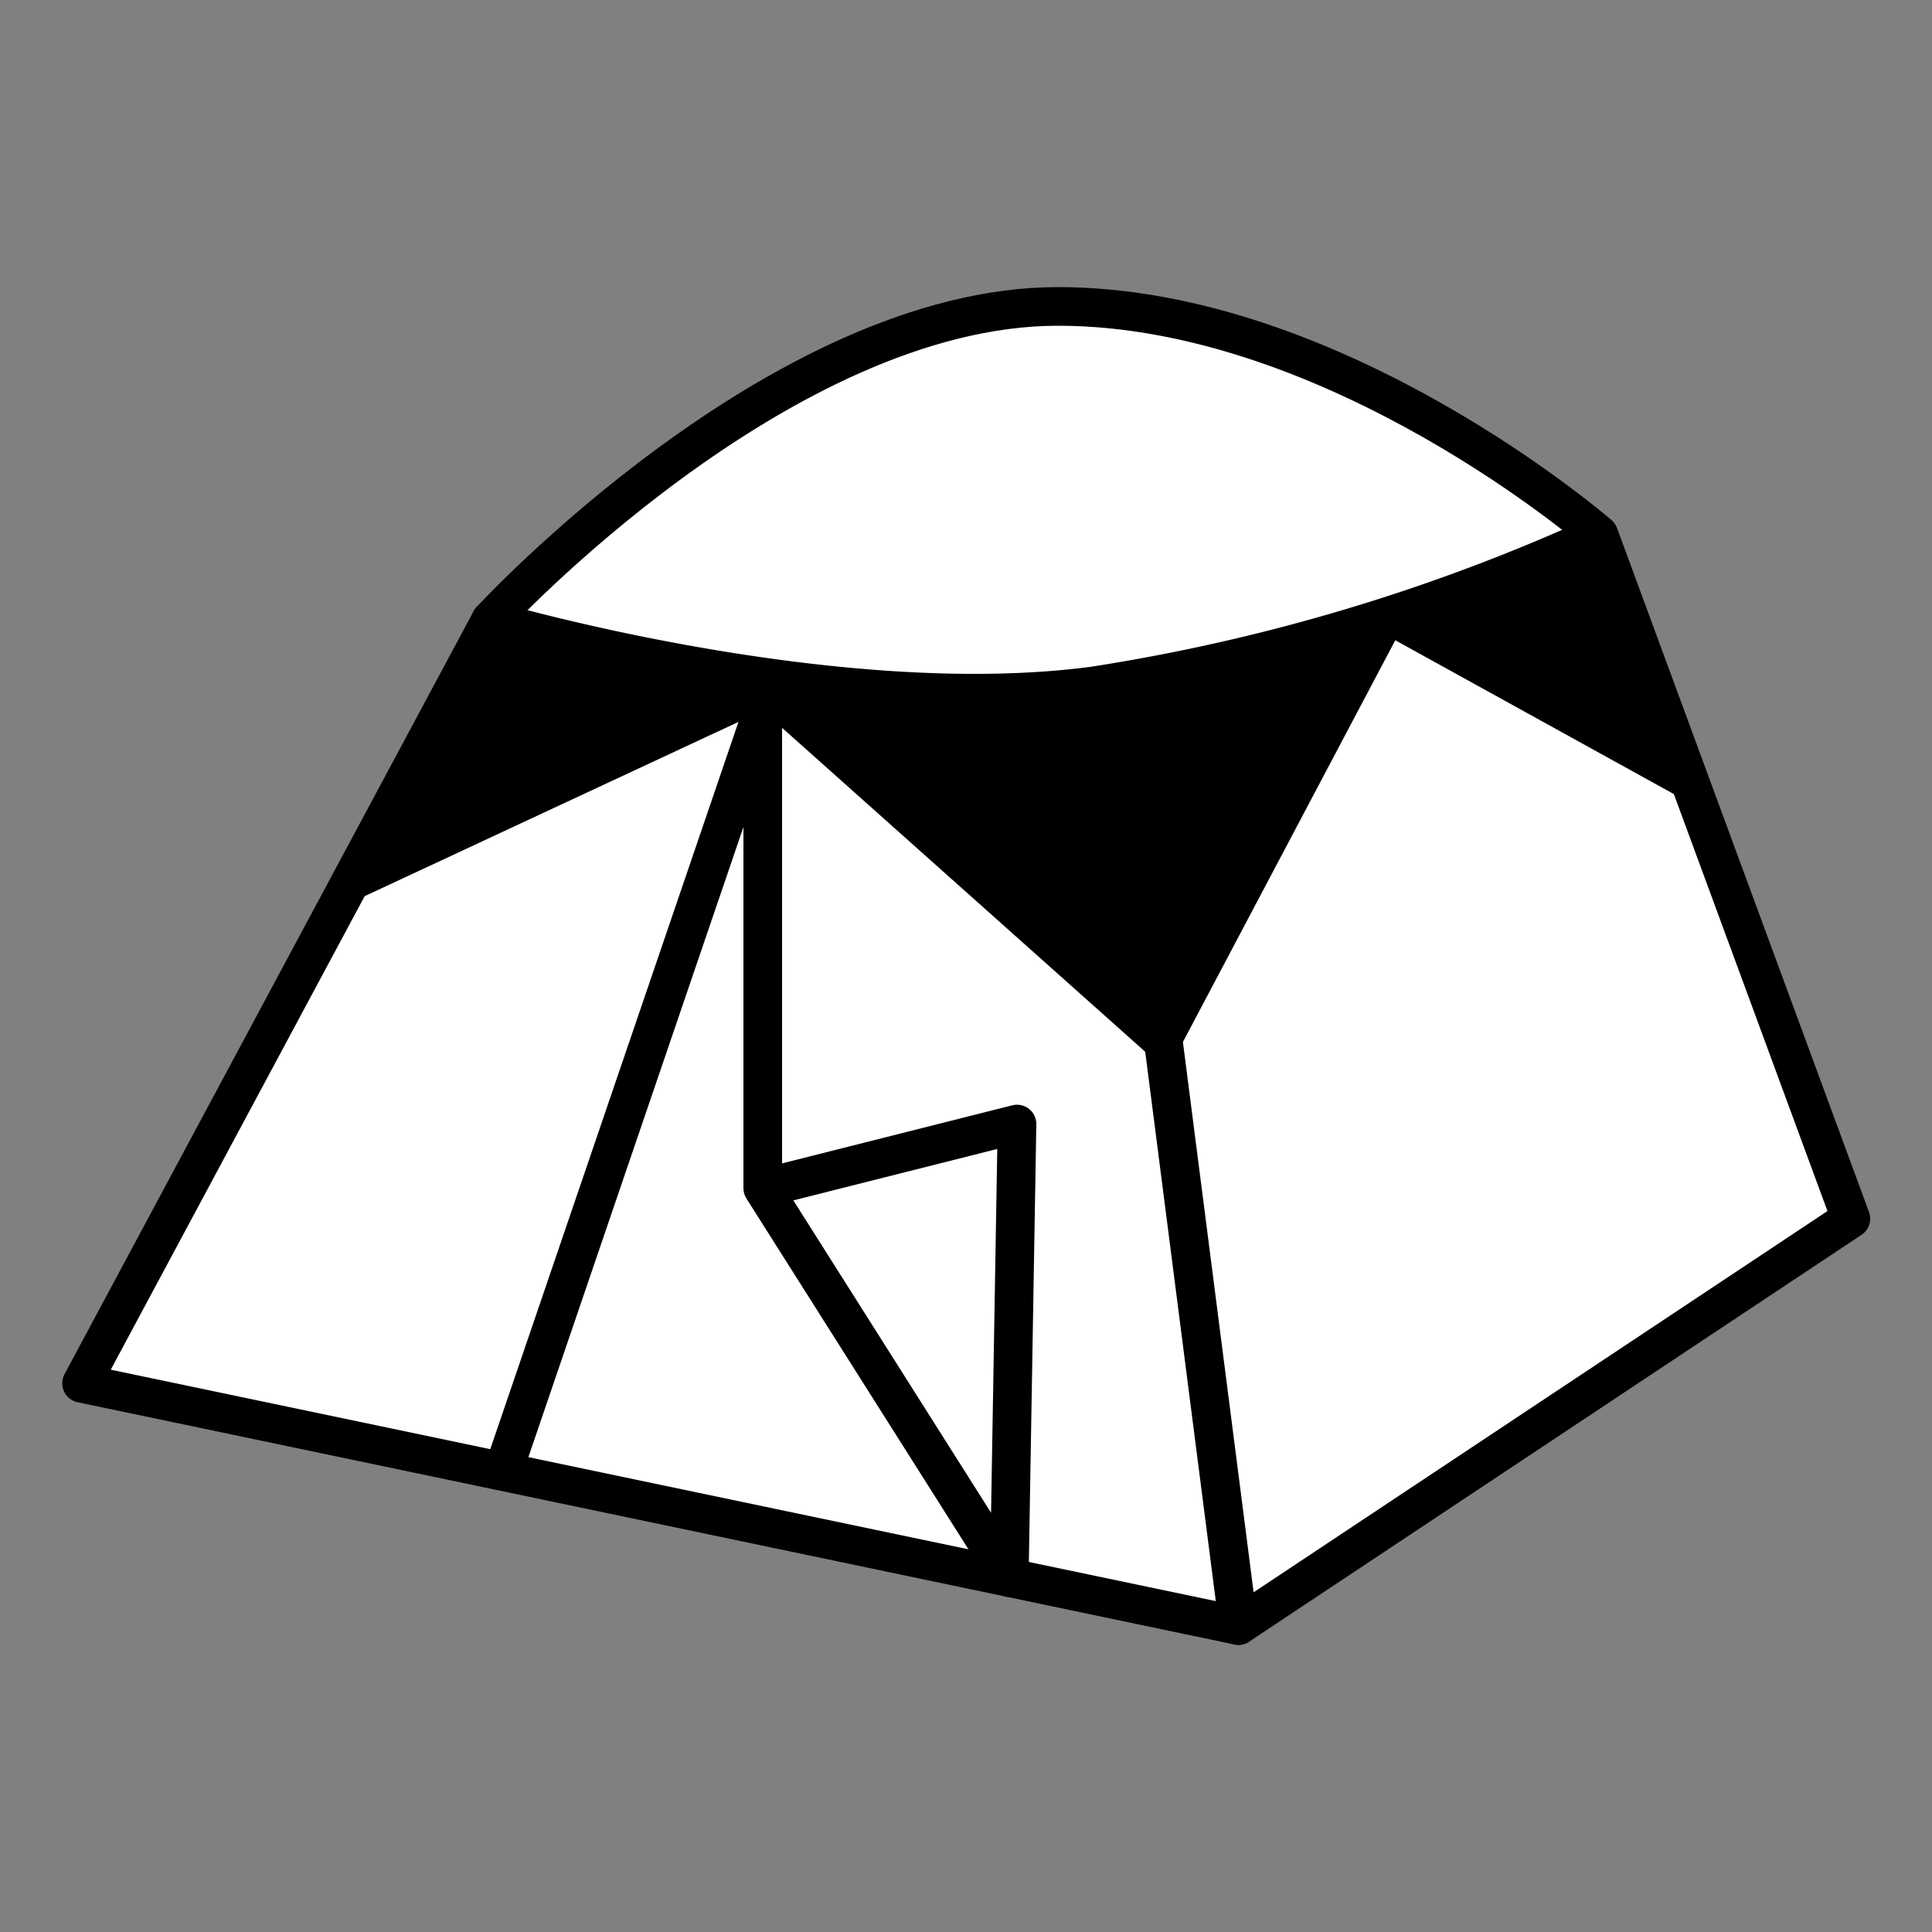 <svg id="Tent_3_man_" data-name="Tent (3 man)" xmlns="http://www.w3.org/2000/svg" viewBox="0 0 50 50"><rect x="0" y="0" width="50" height="50" fill="#808080" stroke="none"/><defs><style>.cls-1{fill:#fff;stroke-linecap:round;}.cls-1,.cls-2{stroke:#000;stroke-linejoin:round;}.cls-2{fill:none;}</style></defs><path class="cls-1" d="M2.11,35.8,12.7,16.05s7.47-8.12,14.68-8.12,14,5.91,14,5.91l6.52,17.7L32.05,42.07Z"/><path class="cls-1" d="M12.7,16.05s8.85,2.6,15.61,1.7a49.91,49.91,0,0,0,13.06-3.91"/><line class="cls-1" x1="32.05" y1="42.07" x2="28.95" y2="17.94"/><polygon points="43.97 20.91 36.11 16.57 30.21 27.73 19.74 18.39 8.67 23.55 12.01 17.32 12.7 16.37 14 16.39 17.54 17.15 23.38 17.88 28.04 17.94 31.29 17.22 35.04 16.23 38.01 15.22 40.92 14.05 41.97 15.49 43.97 20.91"/><polyline class="cls-2" points="13.02 38.08 19.74 18.39 19.74 30.75 26.12 40.83 26.32 29.09 19.74 30.75"/></svg>
